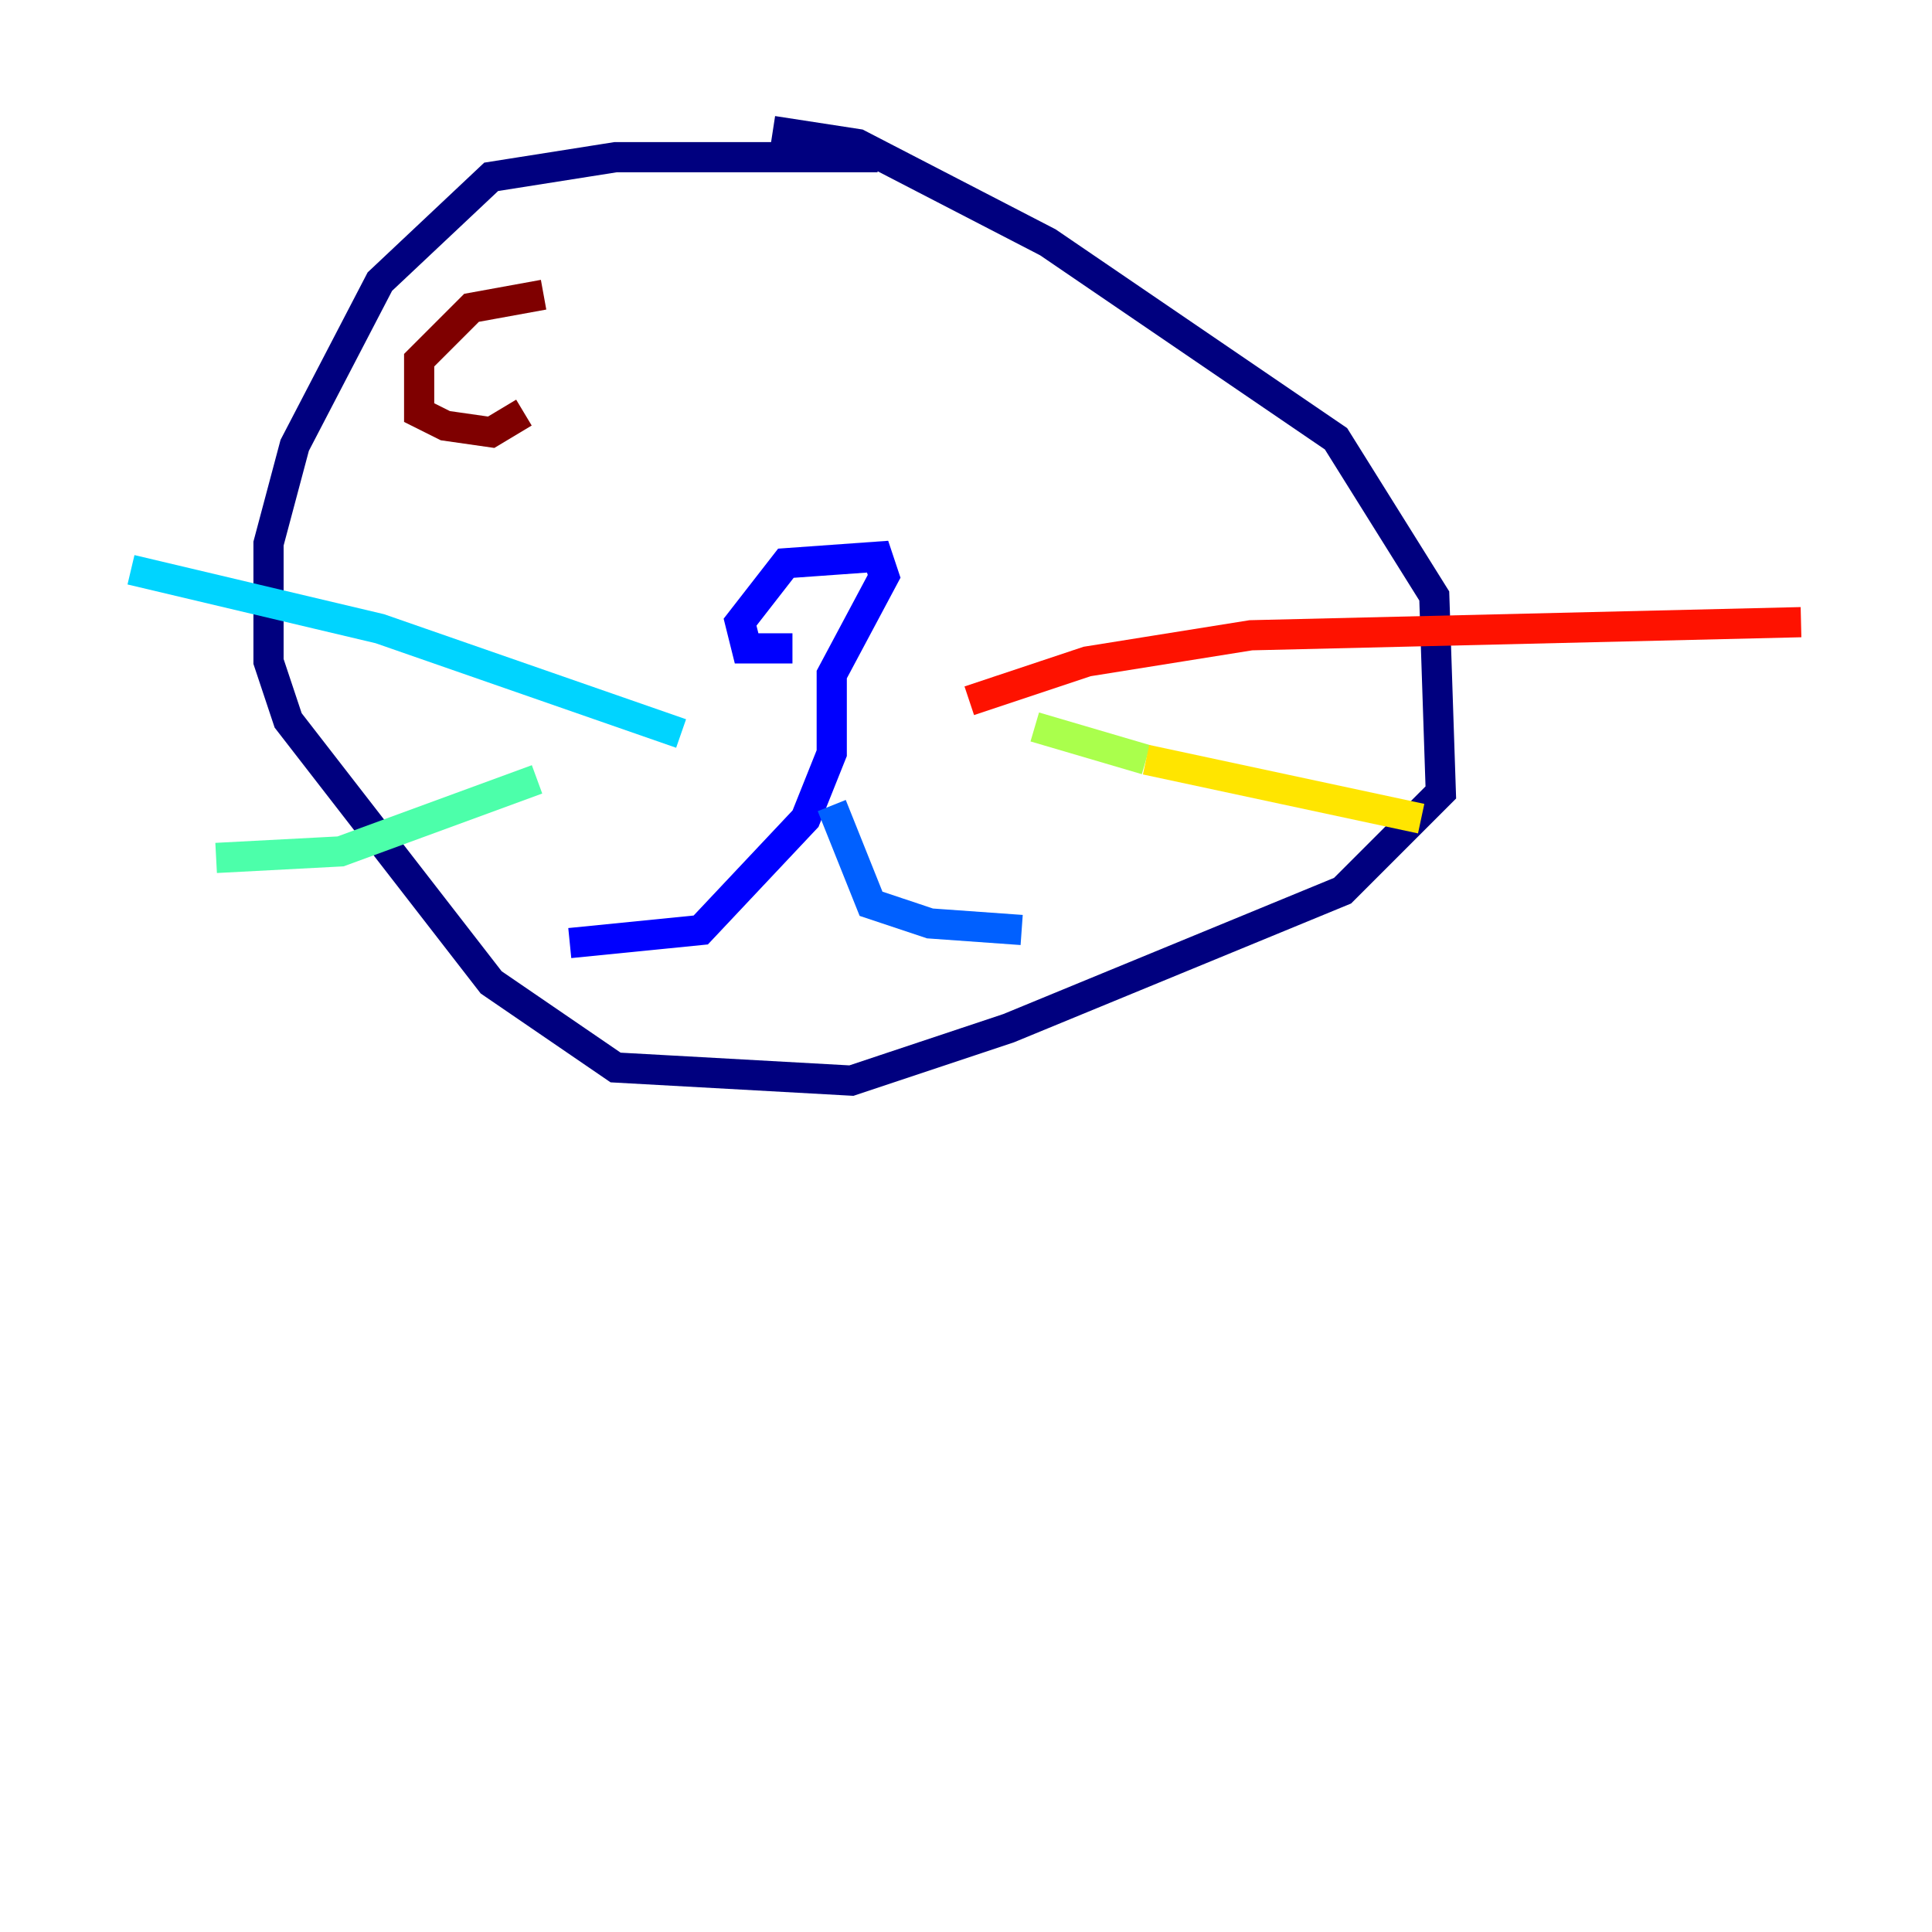 <?xml version="1.0" encoding="utf-8" ?>
<svg baseProfile="tiny" height="128" version="1.2" viewBox="0,0,128,128" width="128" xmlns="http://www.w3.org/2000/svg" xmlns:ev="http://www.w3.org/2001/xml-events" xmlns:xlink="http://www.w3.org/1999/xlink"><defs /><polyline fill="none" points="58.142,10.414 40.786,10.414 32.542,11.715 25.166,18.658 19.525,29.505 17.79,36.014 17.79,43.824 19.091,47.729 32.542,65.085 40.786,70.725 56.407,71.593 66.82,68.122 88.949,59.01 95.458,52.502 95.024,39.485 88.515,29.071 69.424,16.054 56.841,9.546 51.2,8.678" stroke="#00007f" stroke-width="2" /><polyline fill="none" points="52.502,42.956 49.464,42.956 49.031,41.22 52.068,37.315 58.142,36.881 58.576,38.183 55.105,44.691 55.105,49.898 53.37,54.237 46.427,61.614 37.749,62.481" stroke="#0000fe" stroke-width="2" /><polyline fill="none" points="55.105,53.37 57.709,59.878 61.614,61.18 67.688,61.614" stroke="#0060ff" stroke-width="2" /><polyline fill="none" points="45.125,48.597 25.166,41.654 8.678,37.749" stroke="#00d4ff" stroke-width="2" /><polyline fill="none" points="35.58,51.634 22.563,56.407 14.319,56.841" stroke="#4cffaa" stroke-width="2" /><polyline fill="none" points="68.556,48.163 75.932,50.332" stroke="#aaff4c" stroke-width="2" /><polyline fill="none" points="75.932,50.332 94.156,54.237" stroke="#ffe500" stroke-width="2" /><polyline fill="none" points="94.156,54.237 94.156,54.237" stroke="#ff7a00" stroke-width="2" /><polyline fill="none" points="64.217,46.427 72.027,43.824 82.875,42.088 119.322,41.22" stroke="#fe1200" stroke-width="2" /><polyline fill="none" points="36.014,19.525 31.241,20.393 27.77,23.864 27.77,27.336 29.505,28.203 32.542,28.637 34.712,27.336" stroke="#7f0000" stroke-width="2" /></svg>